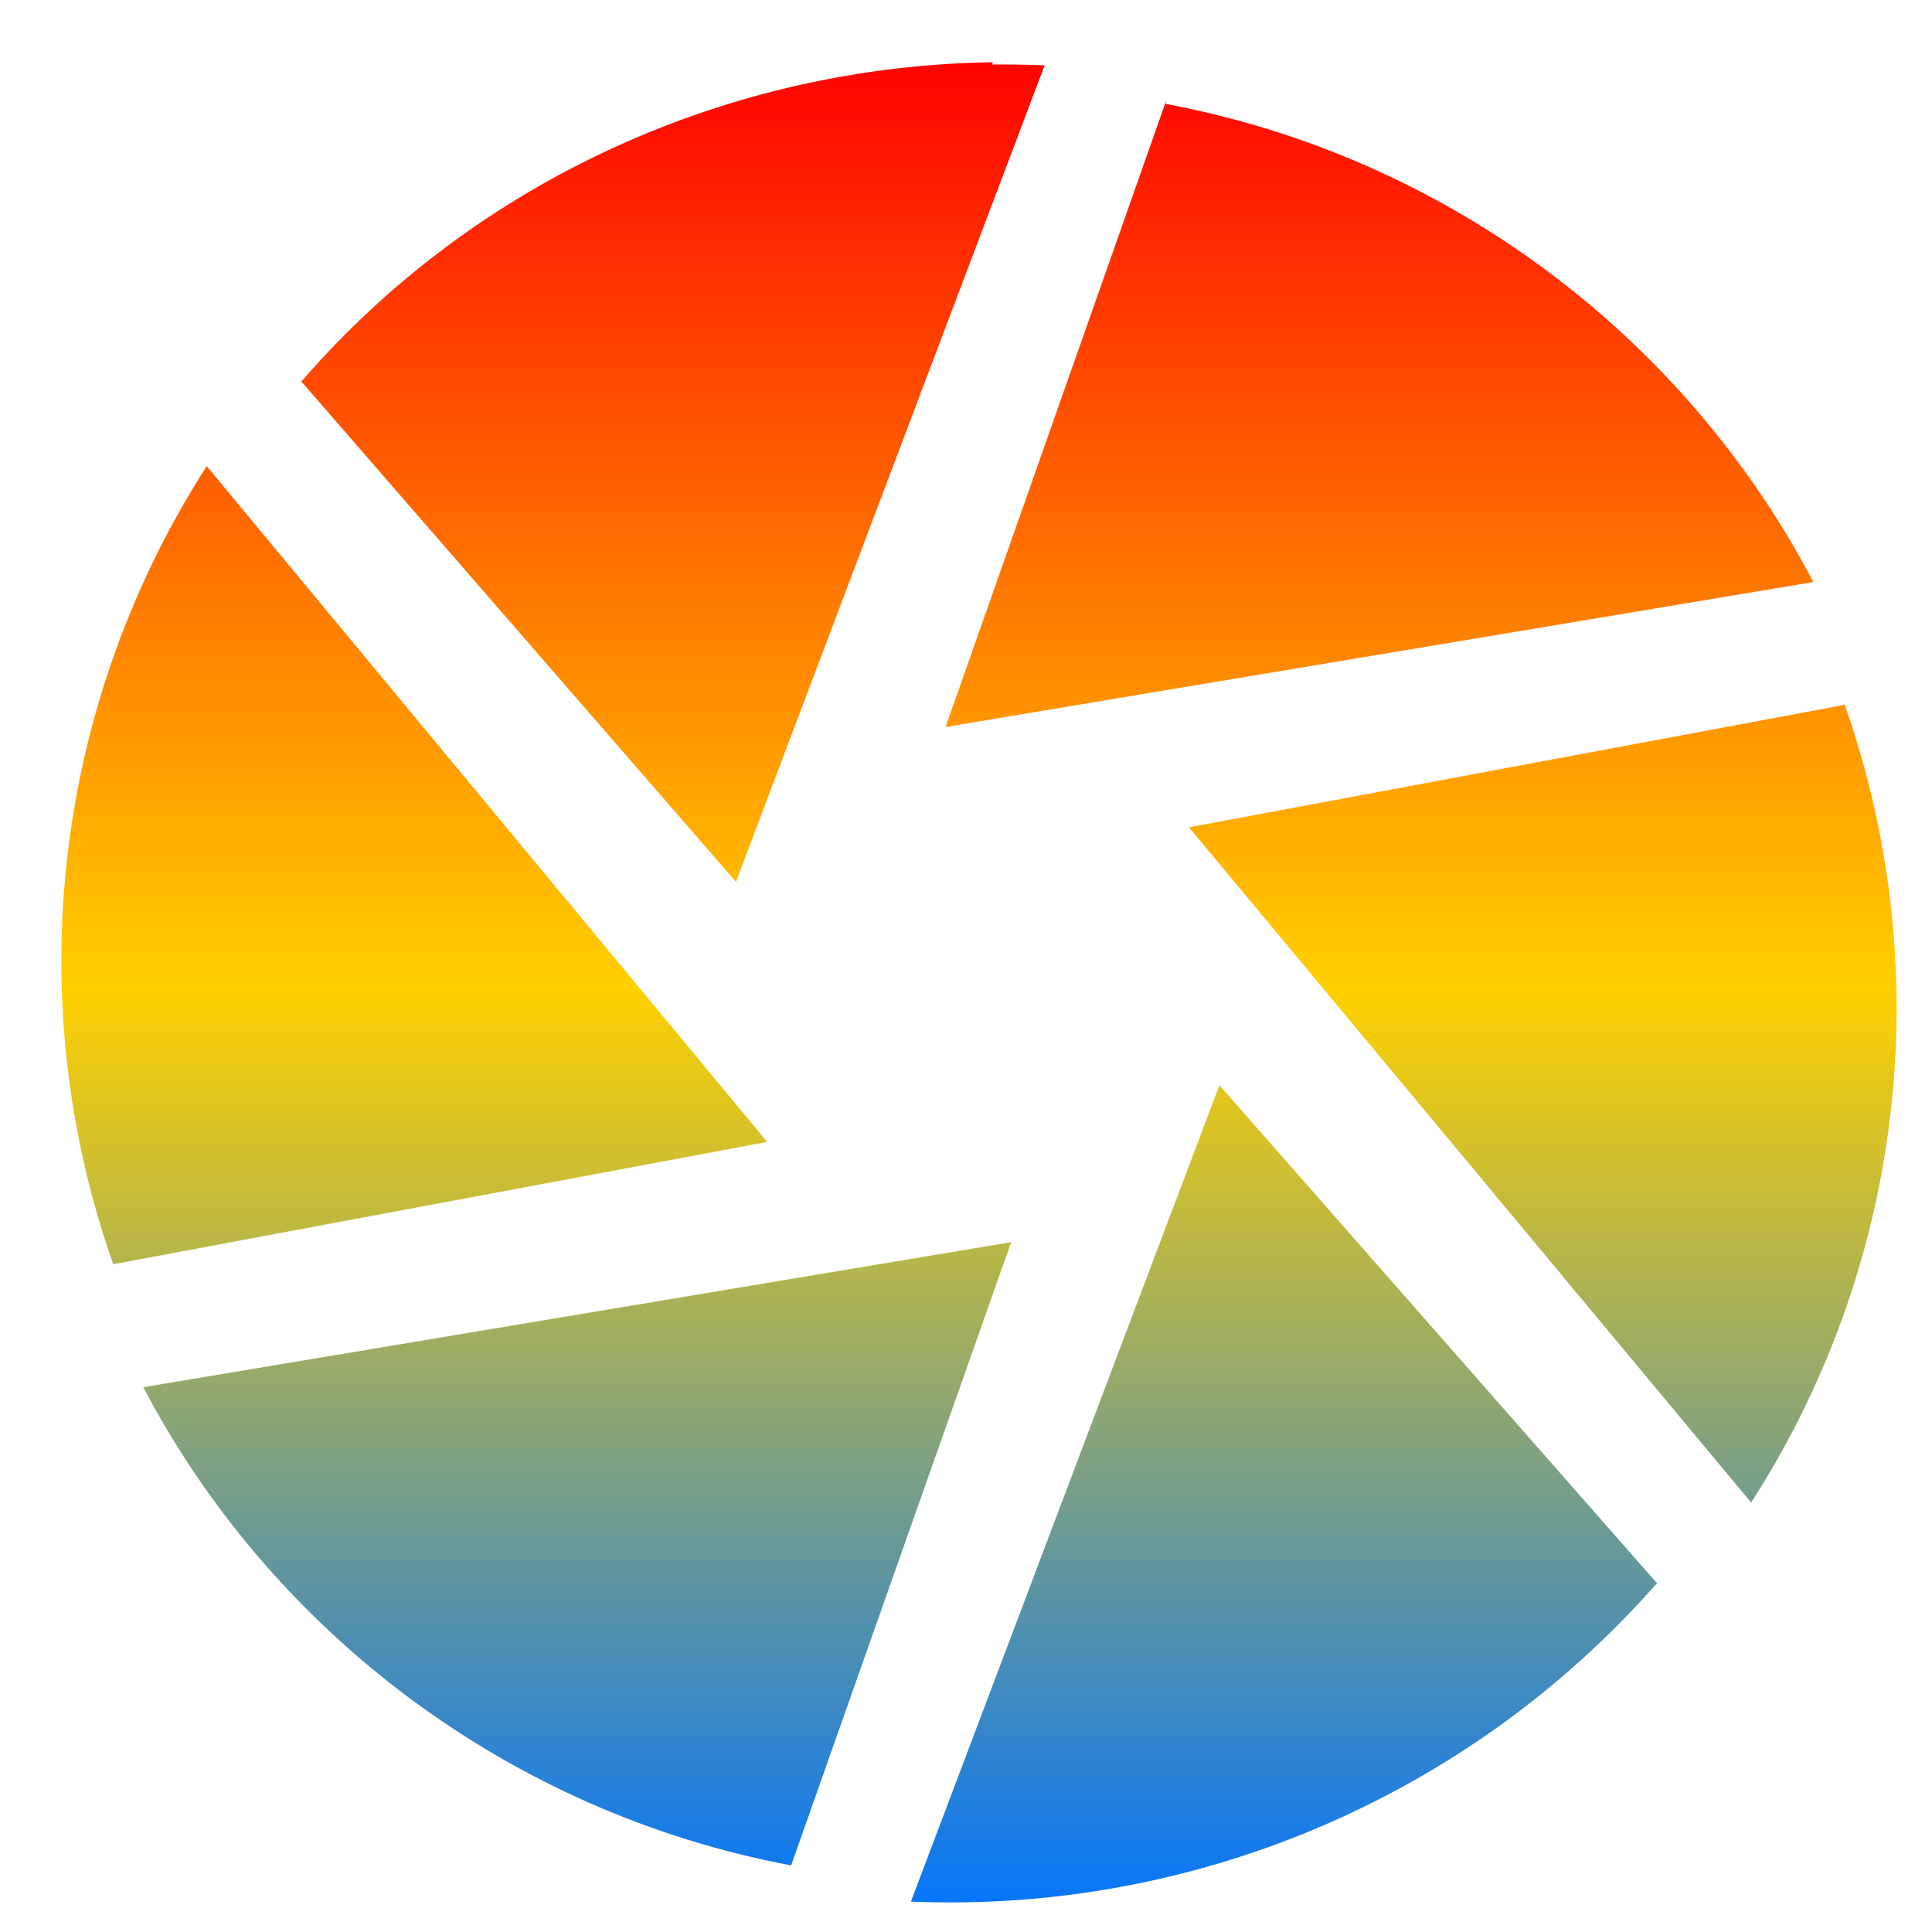 <svg xmlns="http://www.w3.org/2000/svg" xmlns:xlink="http://www.w3.org/1999/xlink" width="64" height="64" viewBox="0 0 64 64" version="1.1"><defs><linearGradient id="linear0" x1="0%" x2="0%" y1="0%" y2="100%"><stop offset="0%" style="stop-color:#ff0000; stop-opacity:1"/><stop offset="50%" style="stop-color:#ffd000; stop-opacity:1"/><stop offset="100%" style="stop-color:#0073ff; stop-opacity:1"/></linearGradient></defs><g id="surface1"><path style=" stroke:none;fill-rule:nonzero;fill:url(#linear0);" d="M 32.883 2.062 C 24.238 2.18 15.812 5.91 10.004 12.617 L 9.965 12.617 L 24.379 29.211 L 34.605 2.164 C 34.027 2.141 33.445 2.133 32.875 2.137 Z M 38.629 3.34 L 31.324 24.082 L 60.07 19.281 C 55.816 11.172 47.965 5.191 38.613 3.441 Z M 6.848 15.441 C 1.887 23.168 0.59 32.891 3.75 41.879 L 25.414 37.828 Z M 3.75 41.879 L 3.734 41.879 L 3.754 41.883 C 3.754 41.883 3.75 41.879 3.75 41.879 Z M 61.043 23.352 C 61.043 23.355 61.043 23.355 61.051 23.359 L 61.066 23.355 Z M 61.051 23.359 L 39.387 27.406 L 58.008 49.773 C 62.988 42.047 64.266 32.324 61.105 23.336 Z M 40.395 35.949 L 30.176 62.992 C 39.422 63.387 48.574 59.617 54.875 52.461 L 54.902 52.461 Z M 33.496 41.148 L 4.746 45.953 C 9.02 54.086 16.891 60.043 26.207 61.793 Z M 33.496 41.148 "/></g></svg>
